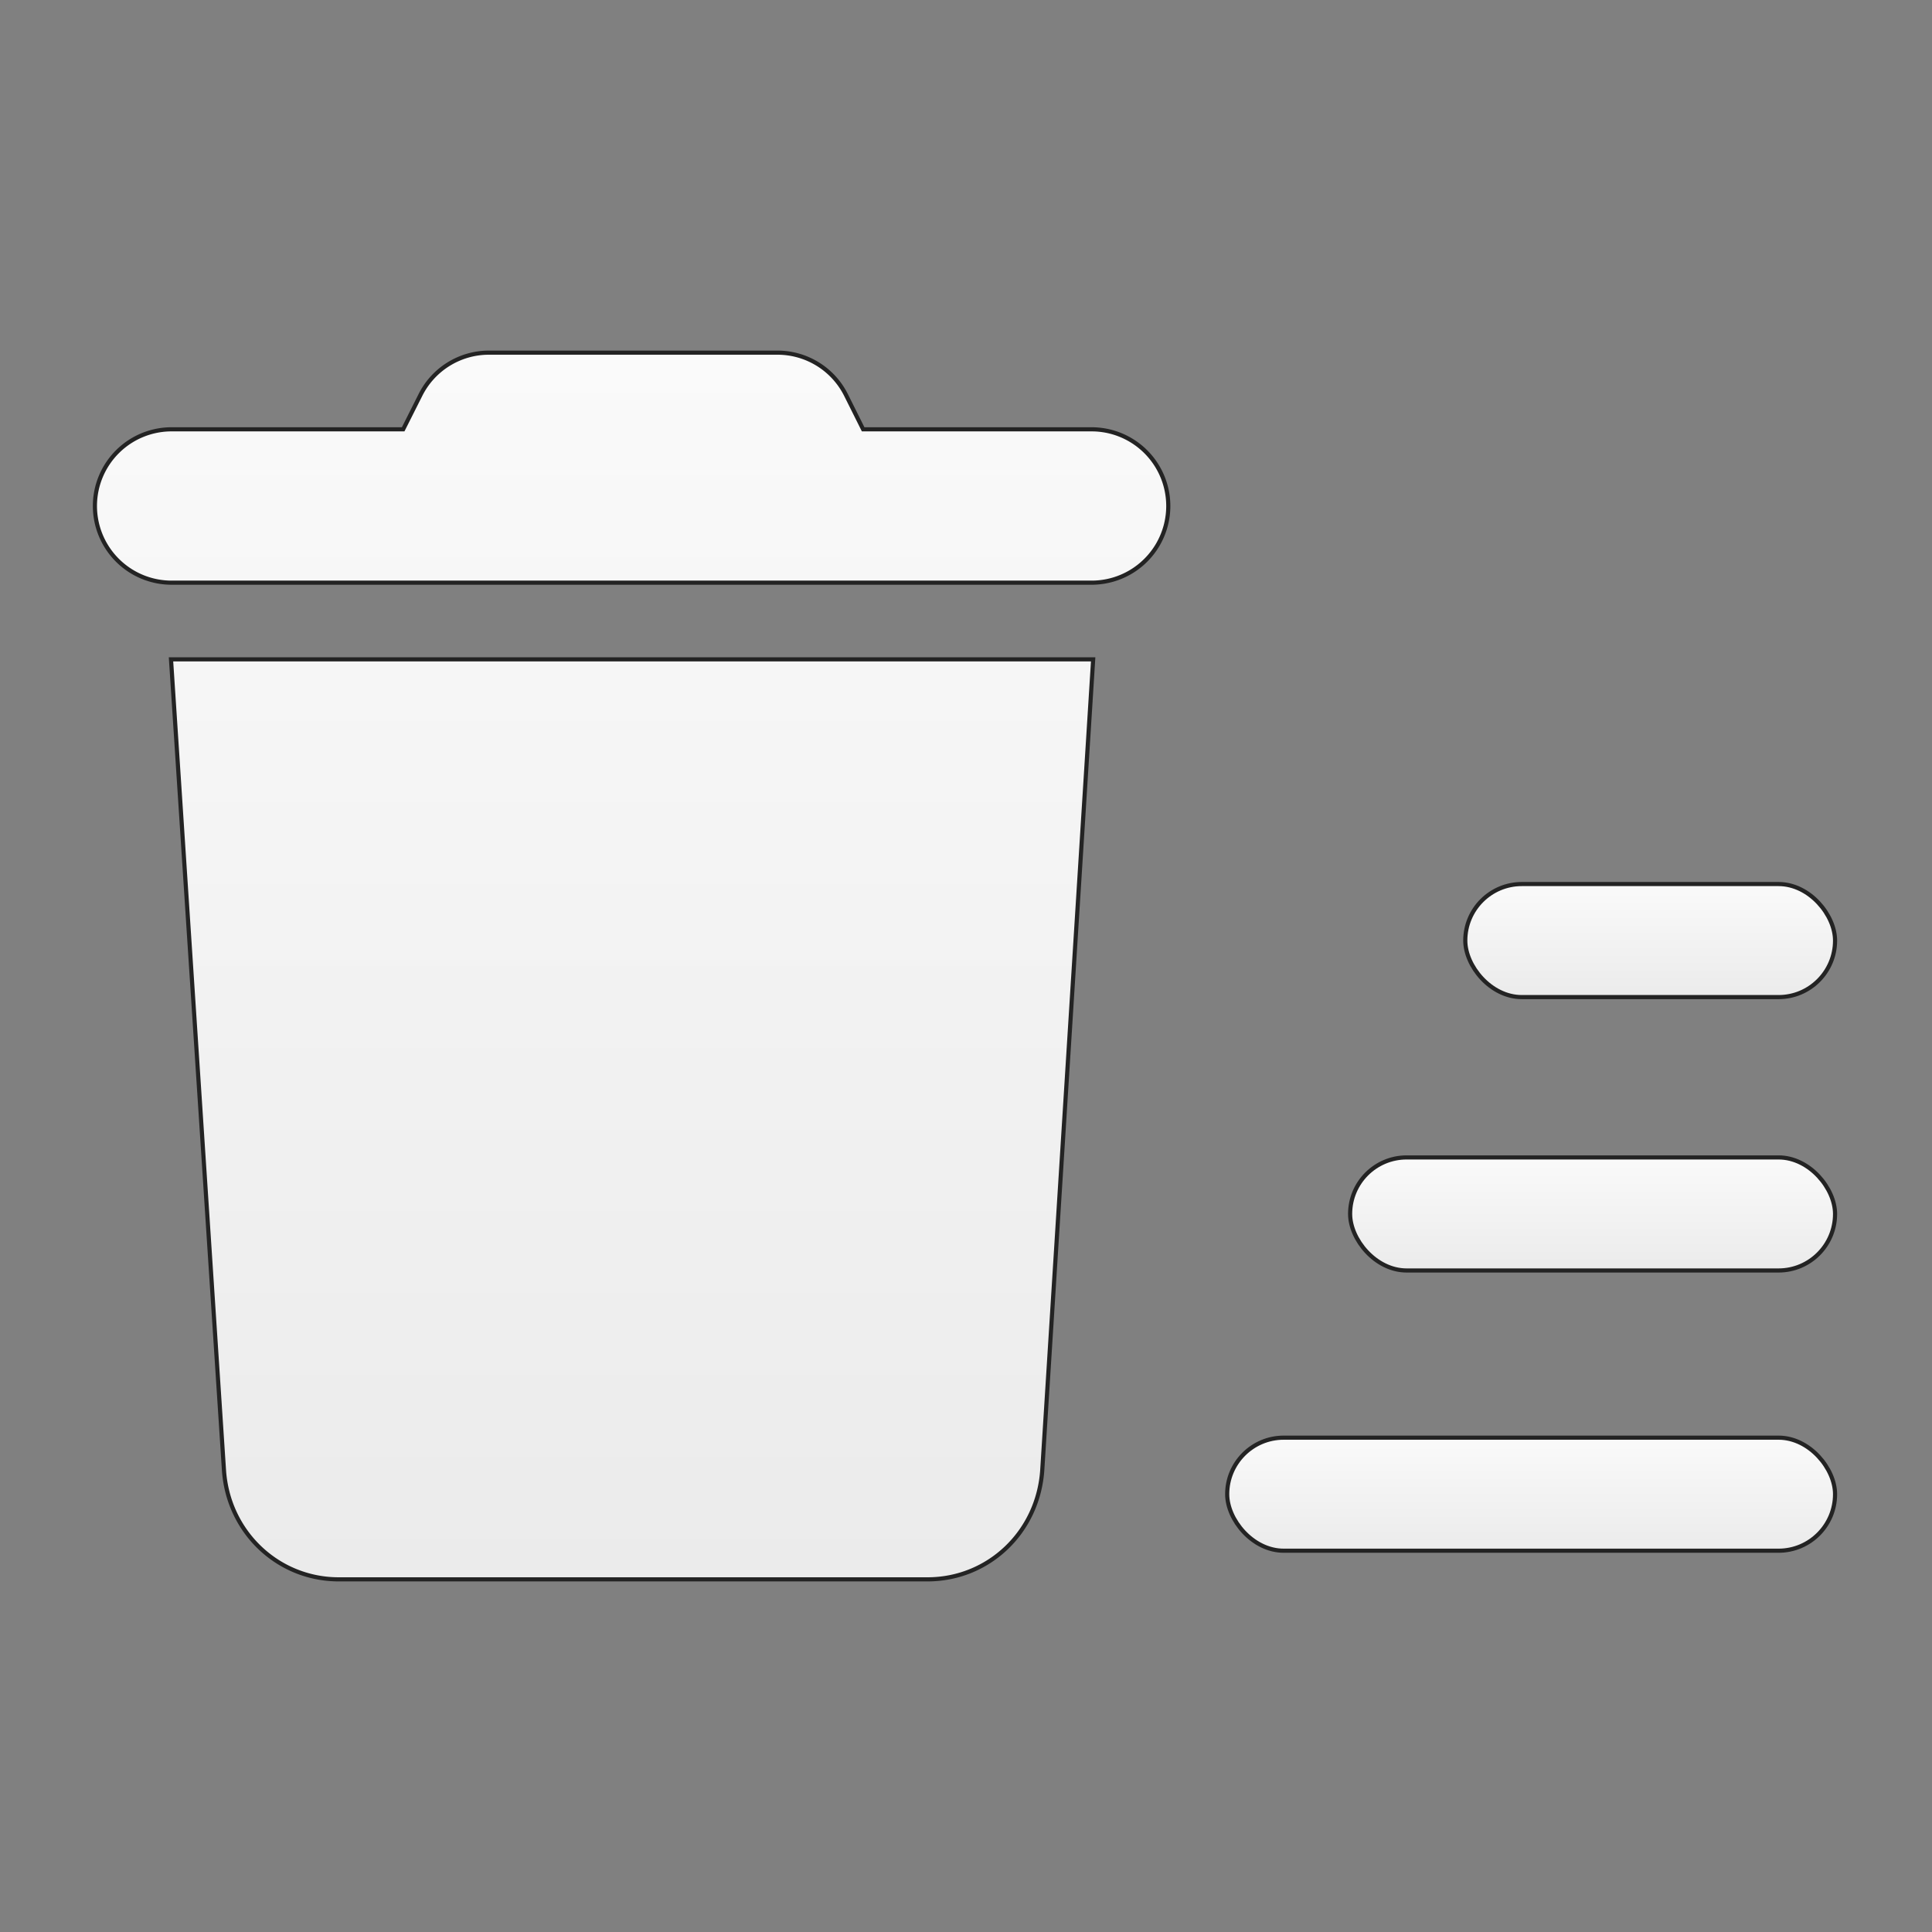 <svg id="Layer_1" data-name="Layer 1" xmlns="http://www.w3.org/2000/svg" xmlns:xlink="http://www.w3.org/1999/xlink" viewBox="0 0 612 612"><rect x="0" y="0" width="612" height="612" fill="#808080" stroke="none"/><defs><style>.cls-1,.cls-2,.cls-3,.cls-4{stroke:#232323;stroke-miterlimit:10;stroke-width:1.31px;}.cls-1{fill:url(#linear-gradient);}.cls-2{fill:url(#linear-gradient-2);}.cls-3{fill:url(#linear-gradient-3);}.cls-4{fill:url(#linear-gradient-4);}</style><linearGradient id="linear-gradient" x1="485.02" y1="455.41" x2="485.02" y2="491.21" gradientUnits="userSpaceOnUse"><stop offset="0" stop-color="#fafafa"/><stop offset="1" stop-color="#ebebeb"/></linearGradient><linearGradient id="linear-gradient-2" x1="504.49" y1="366.64" x2="504.49" y2="402.44" xlink:href="#linear-gradient"/><linearGradient id="linear-gradient-3" x1="522.73" y1="280.04" x2="522.73" y2="315.84" xlink:href="#linear-gradient"/><linearGradient id="linear-gradient-4" x1="200.56" y1="111.71" x2="200.56" y2="500.29" xlink:href="#linear-gradient"/></defs><rect class="cls-1" x="388.74" y="455.41" width="192.55" height="35.81" rx="17.9"/><rect class="cls-2" x="427.68" y="366.64" width="153.61" height="35.81" rx="17.9"/><rect class="cls-3" x="464.16" y="280.04" width="117.13" height="35.81" rx="17.9"/><path class="cls-4" d="M133.17,125.14a24.26,24.26,0,0,1,21.71-13.43h91.37A24.27,24.27,0,0,1,268,125.14L273.42,136h72.86a24.29,24.29,0,0,1,0,48.57H54.85a24.29,24.29,0,1,1,0-48.57h72.86Zm197,340.31c-1.22,19.88-17.08,34.84-36.35,34.84H107.29c-19.24,0-35.16-15-36.36-34.84L54.17,208.86H346.28Z"/></svg>